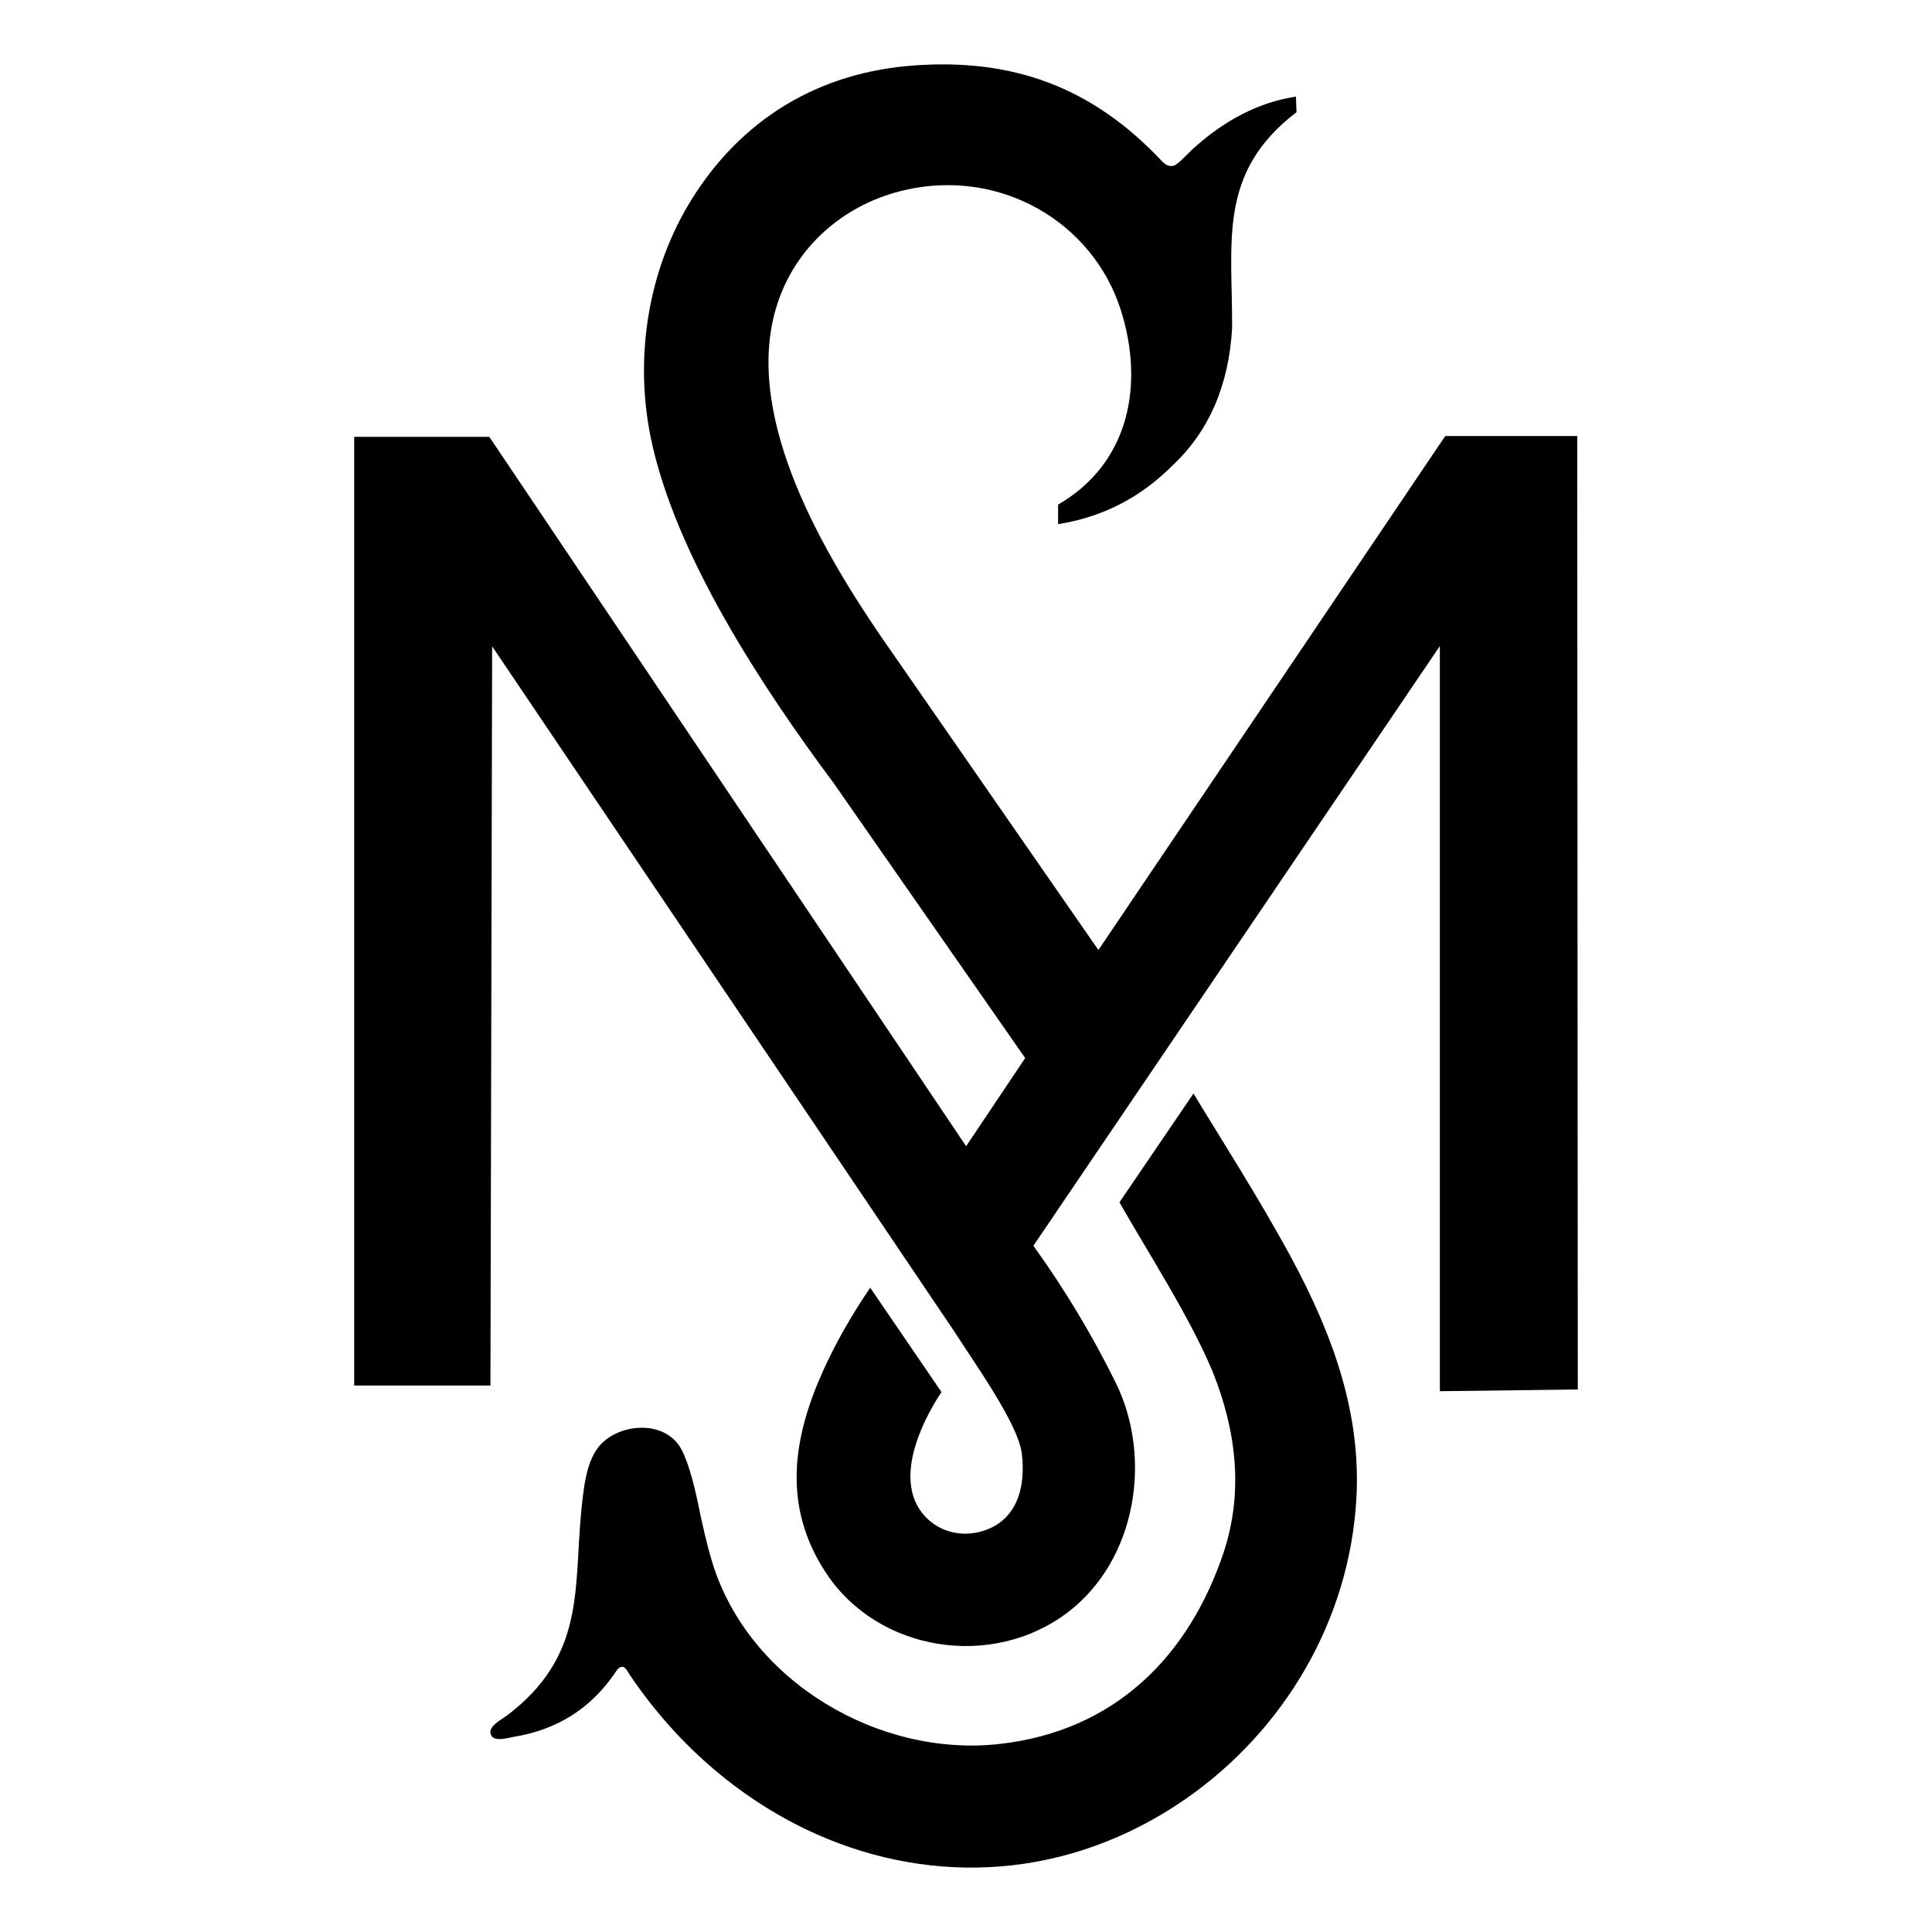 <svg width="60" height="60" viewBox="0 0 60 60" fill="none" xmlns="http://www.w3.org/2000/svg">
<rect width="60" height="60" fill="white"/>
<path fill-rule="evenodd" clip-rule="evenodd" d="M11 13.566H15.196L30.004 35.597L31.838 32.859L25.888 24.317C23.702 21.385 20.943 17.22 20.203 13.557C19.7 11.066 20.132 8.362 21.472 6.205C23.006 3.731 25.386 2.243 28.409 2.031C31.415 1.82 33.892 2.665 36.095 5.016C36.219 5.14 36.333 5.184 36.466 5.14C36.607 5.087 36.898 4.761 37.03 4.638C38.035 3.722 39.101 3.176 40.247 3C40.256 3.326 40.265 3.484 40.265 3.484C37.797 5.368 38.281 7.517 38.264 10.203C38.158 11.981 37.541 13.399 36.413 14.456C35.425 15.45 34.244 16.058 32.86 16.278C32.86 15.873 32.86 15.671 32.86 15.671C35.082 14.385 35.54 11.937 34.808 9.63C33.945 6.909 31.08 5.21 28.083 5.906C26.337 6.311 24.821 7.517 24.187 9.304C22.979 12.703 25.438 16.947 27.334 19.73L34.112 29.504L44.884 13.54H48.982L49 43.152L44.716 43.205V20.064L32.093 38.688C33.037 40 33.892 41.408 34.641 42.923C35.804 45.265 35.293 48.453 33.16 50.073C30.824 51.852 27.263 51.314 25.641 48.831C24.293 46.771 24.619 44.666 25.562 42.571C25.941 41.734 26.426 40.871 27.025 39.991C28.497 42.148 29.238 43.231 29.238 43.231C28.568 44.244 27.757 46.014 28.709 47.07C29.114 47.528 29.758 47.731 30.392 47.581C31.582 47.299 31.864 46.199 31.732 45.133C31.617 44.209 30.234 42.289 29.652 41.373L15.284 20.073L15.231 43.029H11V13.566Z" fill="black"/>
<path fill-rule="evenodd" clip-rule="evenodd" d="M34.765 37.34L37.065 33.959C37.832 35.236 39.057 37.138 40.062 38.987C41.437 41.514 42.266 43.936 42.125 46.524C41.913 50.337 39.868 53.754 36.81 55.876C33.16 58.394 28.965 58.561 25.368 56.968C23.112 55.964 21.084 54.273 19.568 52.028C19.515 51.949 19.427 51.764 19.33 51.764C19.207 51.764 19.154 51.878 19.092 51.966C18.343 53.058 17.303 53.718 15.963 53.938C15.751 53.974 15.275 54.132 15.231 53.815C15.196 53.595 15.575 53.401 15.743 53.278C18.158 51.447 17.823 49.404 18.043 47.026C18.122 46.225 18.193 45.459 18.572 44.957C19.127 44.235 20.485 44.077 21.067 44.86C21.322 45.204 21.534 46.005 21.675 46.674C21.807 47.334 21.948 47.951 22.124 48.532C23.262 52.221 27.307 54.59 31.054 54.159C34.632 53.754 36.924 51.429 38 48.215C38.634 46.304 38.379 44.385 37.656 42.589C36.933 40.871 35.69 38.961 34.765 37.34Z" fill="black"/>
</svg>
